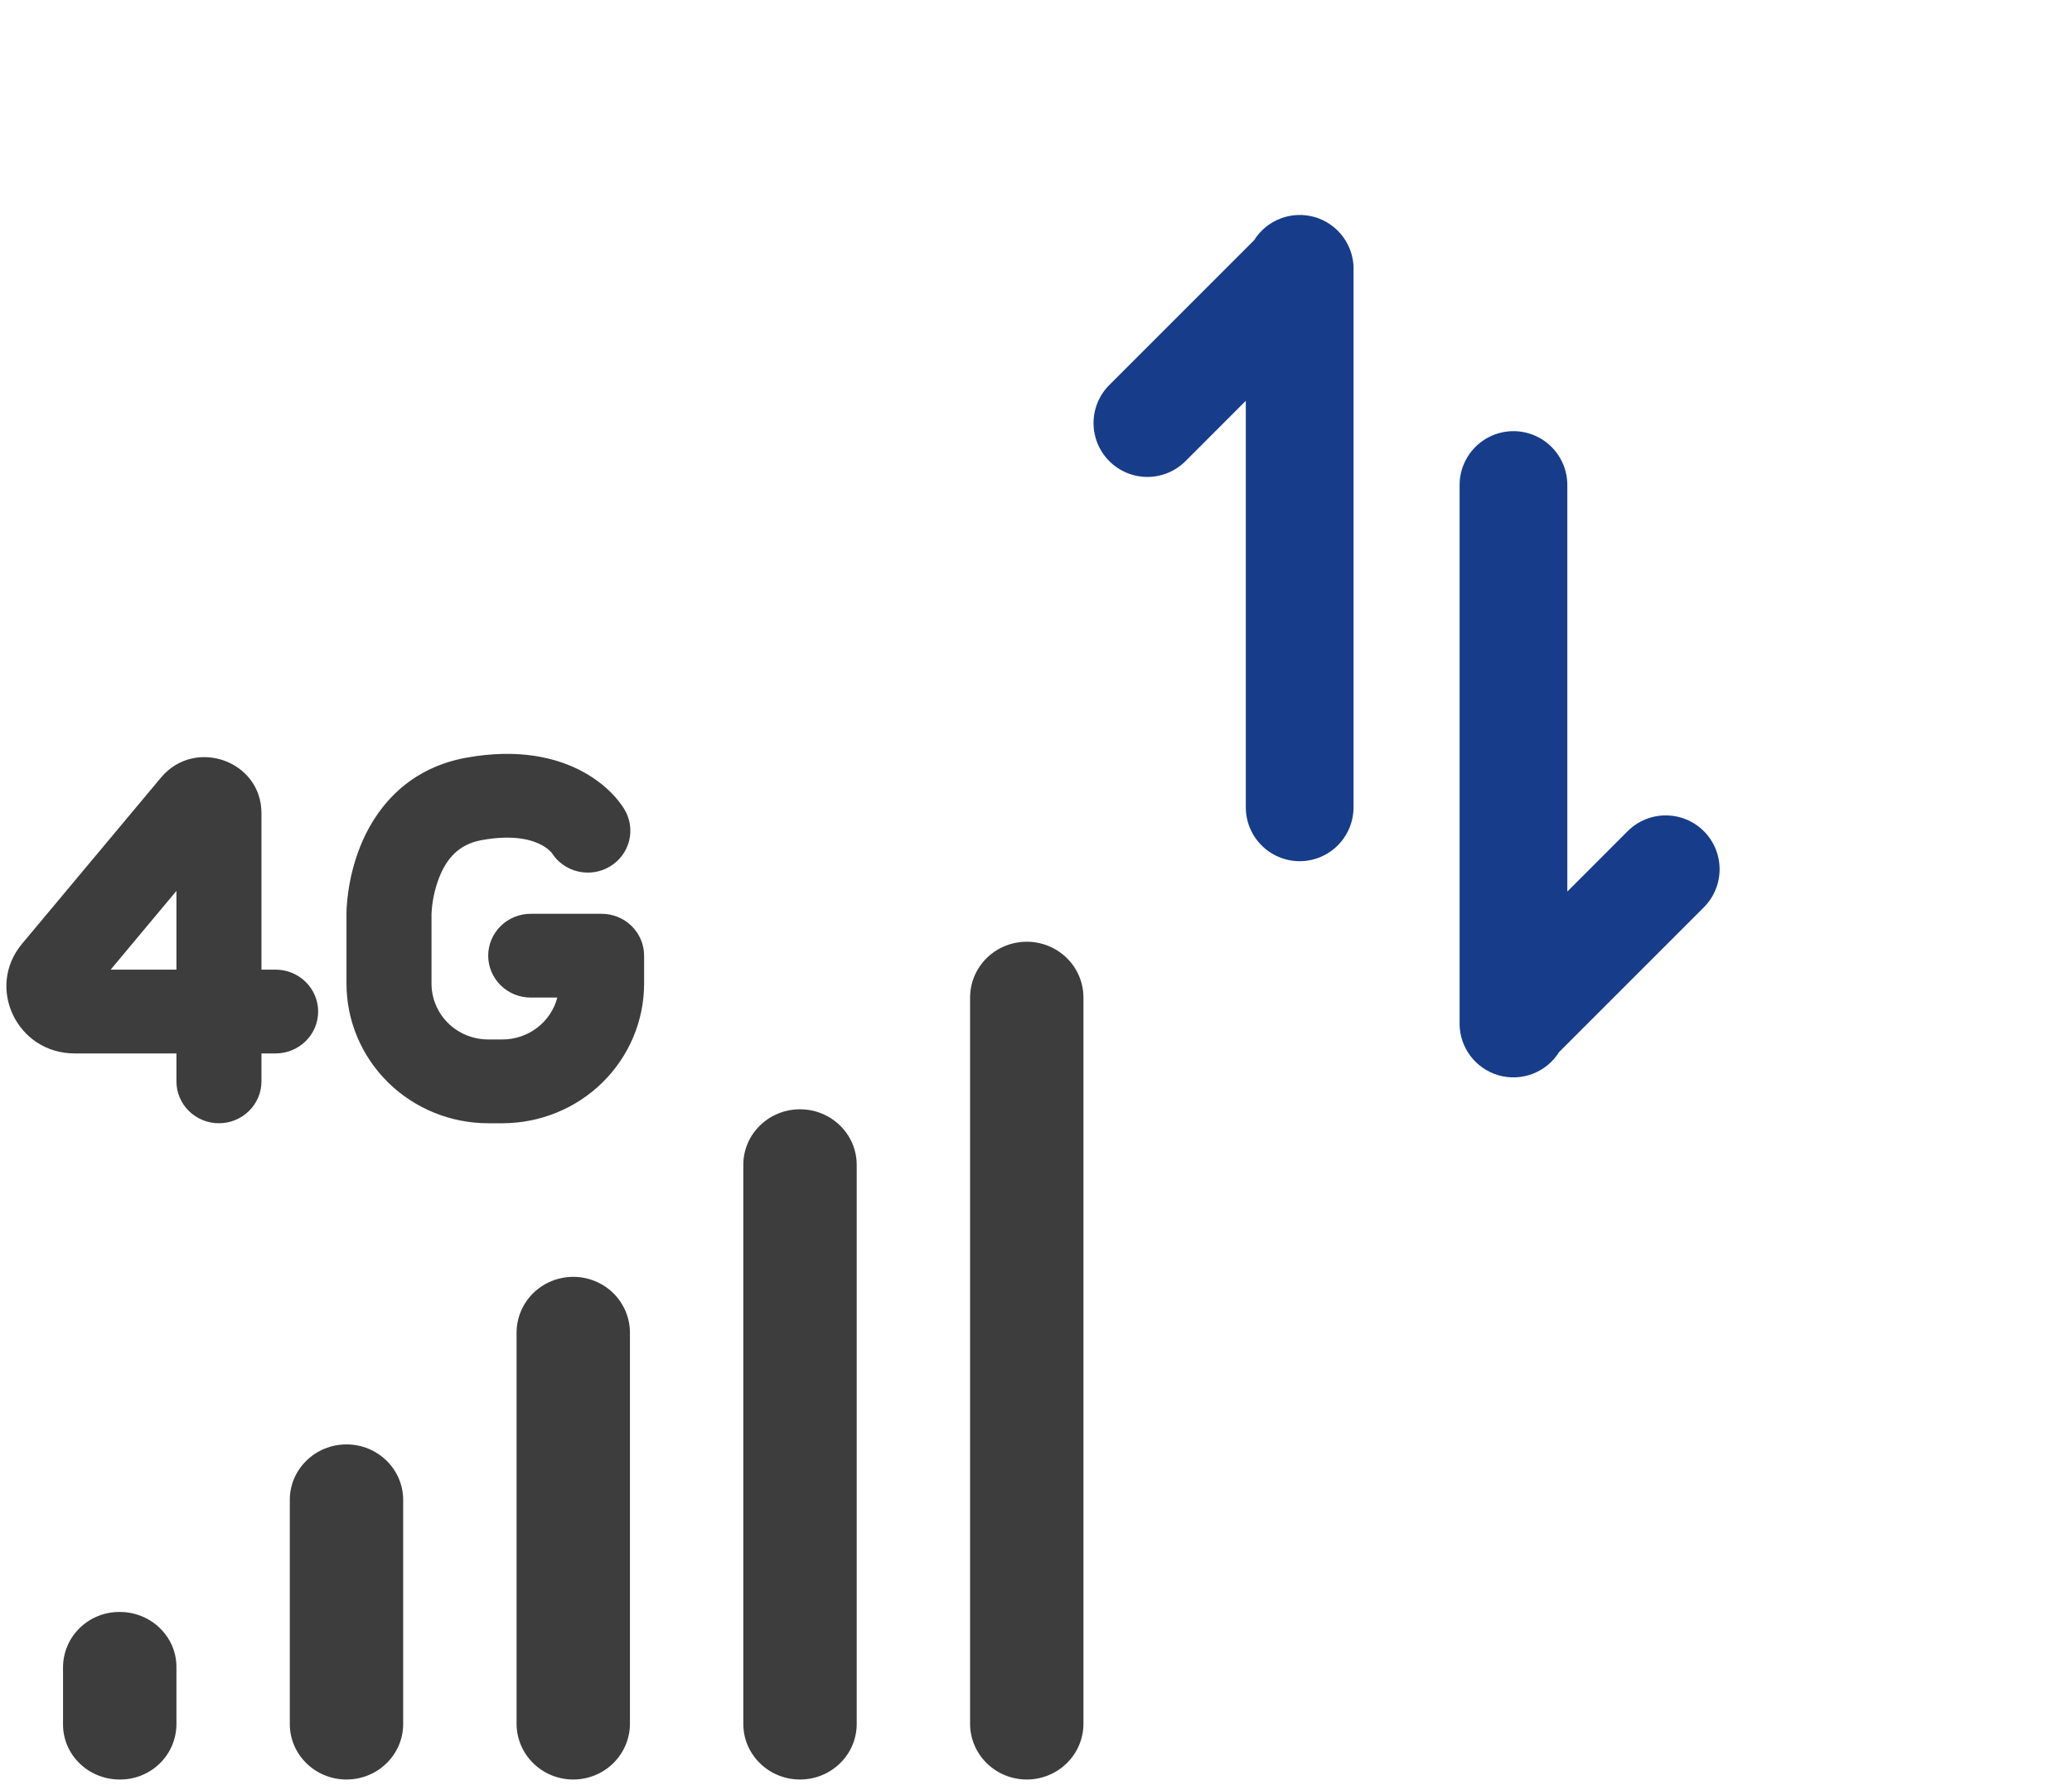 <svg width="81" height="70" viewBox="0 0 81 70" fill="none" xmlns="http://www.w3.org/2000/svg">
<path d="M24.395 31.619C24.627 31.989 24.699 32.434 24.598 32.857C24.496 33.279 24.228 33.645 23.852 33.873C23.477 34.101 23.025 34.172 22.596 34.072C22.168 33.972 21.797 33.708 21.565 33.338C21.458 33.221 21.331 33.123 21.191 33.047C20.865 32.866 20.156 32.606 18.831 32.846C17.926 33.01 17.459 33.576 17.171 34.303C16.994 34.759 16.892 35.239 16.869 35.727V38.456C16.869 39.035 17.103 39.591 17.518 40.001C17.934 40.41 18.498 40.64 19.085 40.64H19.64C20.131 40.64 20.609 40.48 20.998 40.183C21.386 39.887 21.664 39.471 21.787 39.002H20.748C20.307 39.002 19.884 38.83 19.572 38.523C19.261 38.215 19.085 37.799 19.085 37.364C19.085 36.93 19.261 36.514 19.572 36.206C19.884 35.899 20.307 35.727 20.748 35.727H23.518C23.959 35.727 24.381 35.899 24.693 36.206C25.005 36.514 25.18 36.93 25.18 37.364V38.456C25.18 39.173 25.037 39.883 24.758 40.545C24.48 41.208 24.072 41.81 23.557 42.317C23.043 42.824 22.432 43.226 21.76 43.5C21.088 43.774 20.367 43.916 19.64 43.916H19.085C17.616 43.916 16.207 43.34 15.168 42.317C14.129 41.293 13.545 39.904 13.545 38.456V35.637L13.554 35.462C13.604 34.657 13.78 33.864 14.075 33.111C14.618 31.741 15.812 30.062 18.232 29.623C20.253 29.259 21.758 29.606 22.813 30.187C23.323 30.468 23.697 30.787 23.952 31.054C24.108 31.217 24.249 31.394 24.373 31.582L24.387 31.604L24.391 31.613L24.393 31.617L24.395 31.619ZM6.294 30.401C7.615 28.82 10.221 29.741 10.221 31.79V37.91H10.775C11.216 37.91 11.638 38.083 11.95 38.39C12.262 38.697 12.437 39.114 12.437 39.548C12.437 39.983 12.262 40.399 11.95 40.706C11.638 41.013 11.216 41.186 10.775 41.186H10.221V42.278C10.221 42.712 10.046 43.129 9.734 43.436C9.422 43.743 8.999 43.916 8.559 43.916C8.118 43.916 7.695 43.743 7.383 43.436C7.072 43.129 6.897 42.712 6.897 42.278V41.186H2.916C0.667 41.186 -0.568 38.609 0.862 36.899L6.294 30.401ZM6.897 37.91V34.831L4.326 37.91H6.897ZM40.139 36.819C40.727 36.819 41.291 37.049 41.706 37.458C42.122 37.868 42.355 38.423 42.355 39.002V67.39C42.355 67.969 42.122 68.525 41.706 68.934C41.291 69.344 40.727 69.574 40.139 69.574C39.551 69.574 38.988 69.344 38.572 68.934C38.156 68.525 37.923 67.969 37.923 67.39V39.002C37.923 38.423 38.156 37.868 38.572 37.458C38.988 37.049 39.551 36.819 40.139 36.819ZM31.274 43.37C32.498 43.37 33.491 44.344 33.491 45.542V67.401C33.491 68.602 32.498 69.574 31.274 69.574C30.051 69.574 29.058 68.6 29.058 67.401V45.542C29.058 44.341 30.051 43.37 31.274 43.37ZM22.41 49.921C22.997 49.921 23.561 50.151 23.977 50.56C24.392 50.97 24.626 51.525 24.626 52.105V67.39C24.626 67.969 24.392 68.525 23.977 68.934C23.561 69.344 22.997 69.574 22.41 69.574C21.822 69.574 21.258 69.344 20.843 68.934C20.427 68.525 20.194 67.969 20.194 67.39V52.105C20.194 51.525 20.427 50.97 20.843 50.56C21.258 50.151 21.822 49.921 22.41 49.921ZM13.545 56.472C14.768 56.472 15.761 57.444 15.761 58.642V67.403C15.761 68.602 14.768 69.574 13.545 69.574C12.322 69.574 11.329 68.602 11.329 67.403V58.642C11.329 57.444 12.322 56.472 13.545 56.472ZM4.68 63.023C5.904 63.023 6.897 63.984 6.897 65.172V67.425C6.894 67.71 6.835 67.991 6.722 68.253C6.61 68.515 6.446 68.752 6.24 68.952C6.034 69.151 5.791 69.309 5.523 69.416C5.255 69.523 4.969 69.576 4.68 69.574C3.457 69.574 2.464 68.613 2.464 67.425V65.172C2.467 64.887 2.526 64.606 2.638 64.344C2.751 64.082 2.915 63.845 3.121 63.645C3.326 63.446 3.57 63.288 3.838 63.181C4.105 63.074 4.392 63.021 4.68 63.023Z" fill="#3D3D3D"/>
<path d="M52.915 10.512C52.916 10.054 52.767 9.609 52.492 9.244C52.217 8.878 51.831 8.612 51.391 8.486C50.952 8.36 50.483 8.38 50.056 8.544C49.629 8.708 49.267 9.006 49.025 9.394L43.366 15.053C43.17 15.248 43.015 15.48 42.909 15.736C42.804 15.992 42.749 16.265 42.749 16.542C42.749 16.818 42.804 17.092 42.91 17.348C43.016 17.603 43.171 17.835 43.367 18.031C43.562 18.226 43.794 18.381 44.05 18.487C44.305 18.593 44.579 18.647 44.856 18.647C45.132 18.647 45.406 18.592 45.661 18.486C45.917 18.38 46.149 18.225 46.344 18.03L48.702 15.67L48.702 31.564C48.702 32.123 48.924 32.658 49.319 33.053C49.714 33.448 50.249 33.67 50.808 33.67C51.366 33.67 51.901 33.448 52.296 33.053C52.691 32.658 52.913 32.123 52.913 31.564L52.913 10.512L52.915 10.512Z" fill="#173D8A"/>
<path d="M57.058 40.015C57.058 40.472 57.206 40.917 57.481 41.283C57.756 41.648 58.143 41.914 58.582 42.041C59.022 42.167 59.49 42.147 59.917 41.983C60.344 41.819 60.707 41.521 60.949 41.133L66.608 35.474C67.003 35.079 67.224 34.543 67.224 33.985C67.224 33.426 67.002 32.891 66.607 32.496C66.212 32.101 65.676 31.88 65.118 31.88C64.559 31.88 64.024 32.102 63.629 32.497L61.271 34.857L61.271 18.962C61.271 18.404 61.049 17.869 60.654 17.474C60.26 17.079 59.724 16.857 59.166 16.857C58.607 16.857 58.072 17.079 57.677 17.474C57.282 17.869 57.06 18.404 57.06 18.962L57.06 40.015L57.058 40.015Z" fill="#173D8A"/>
</svg>
